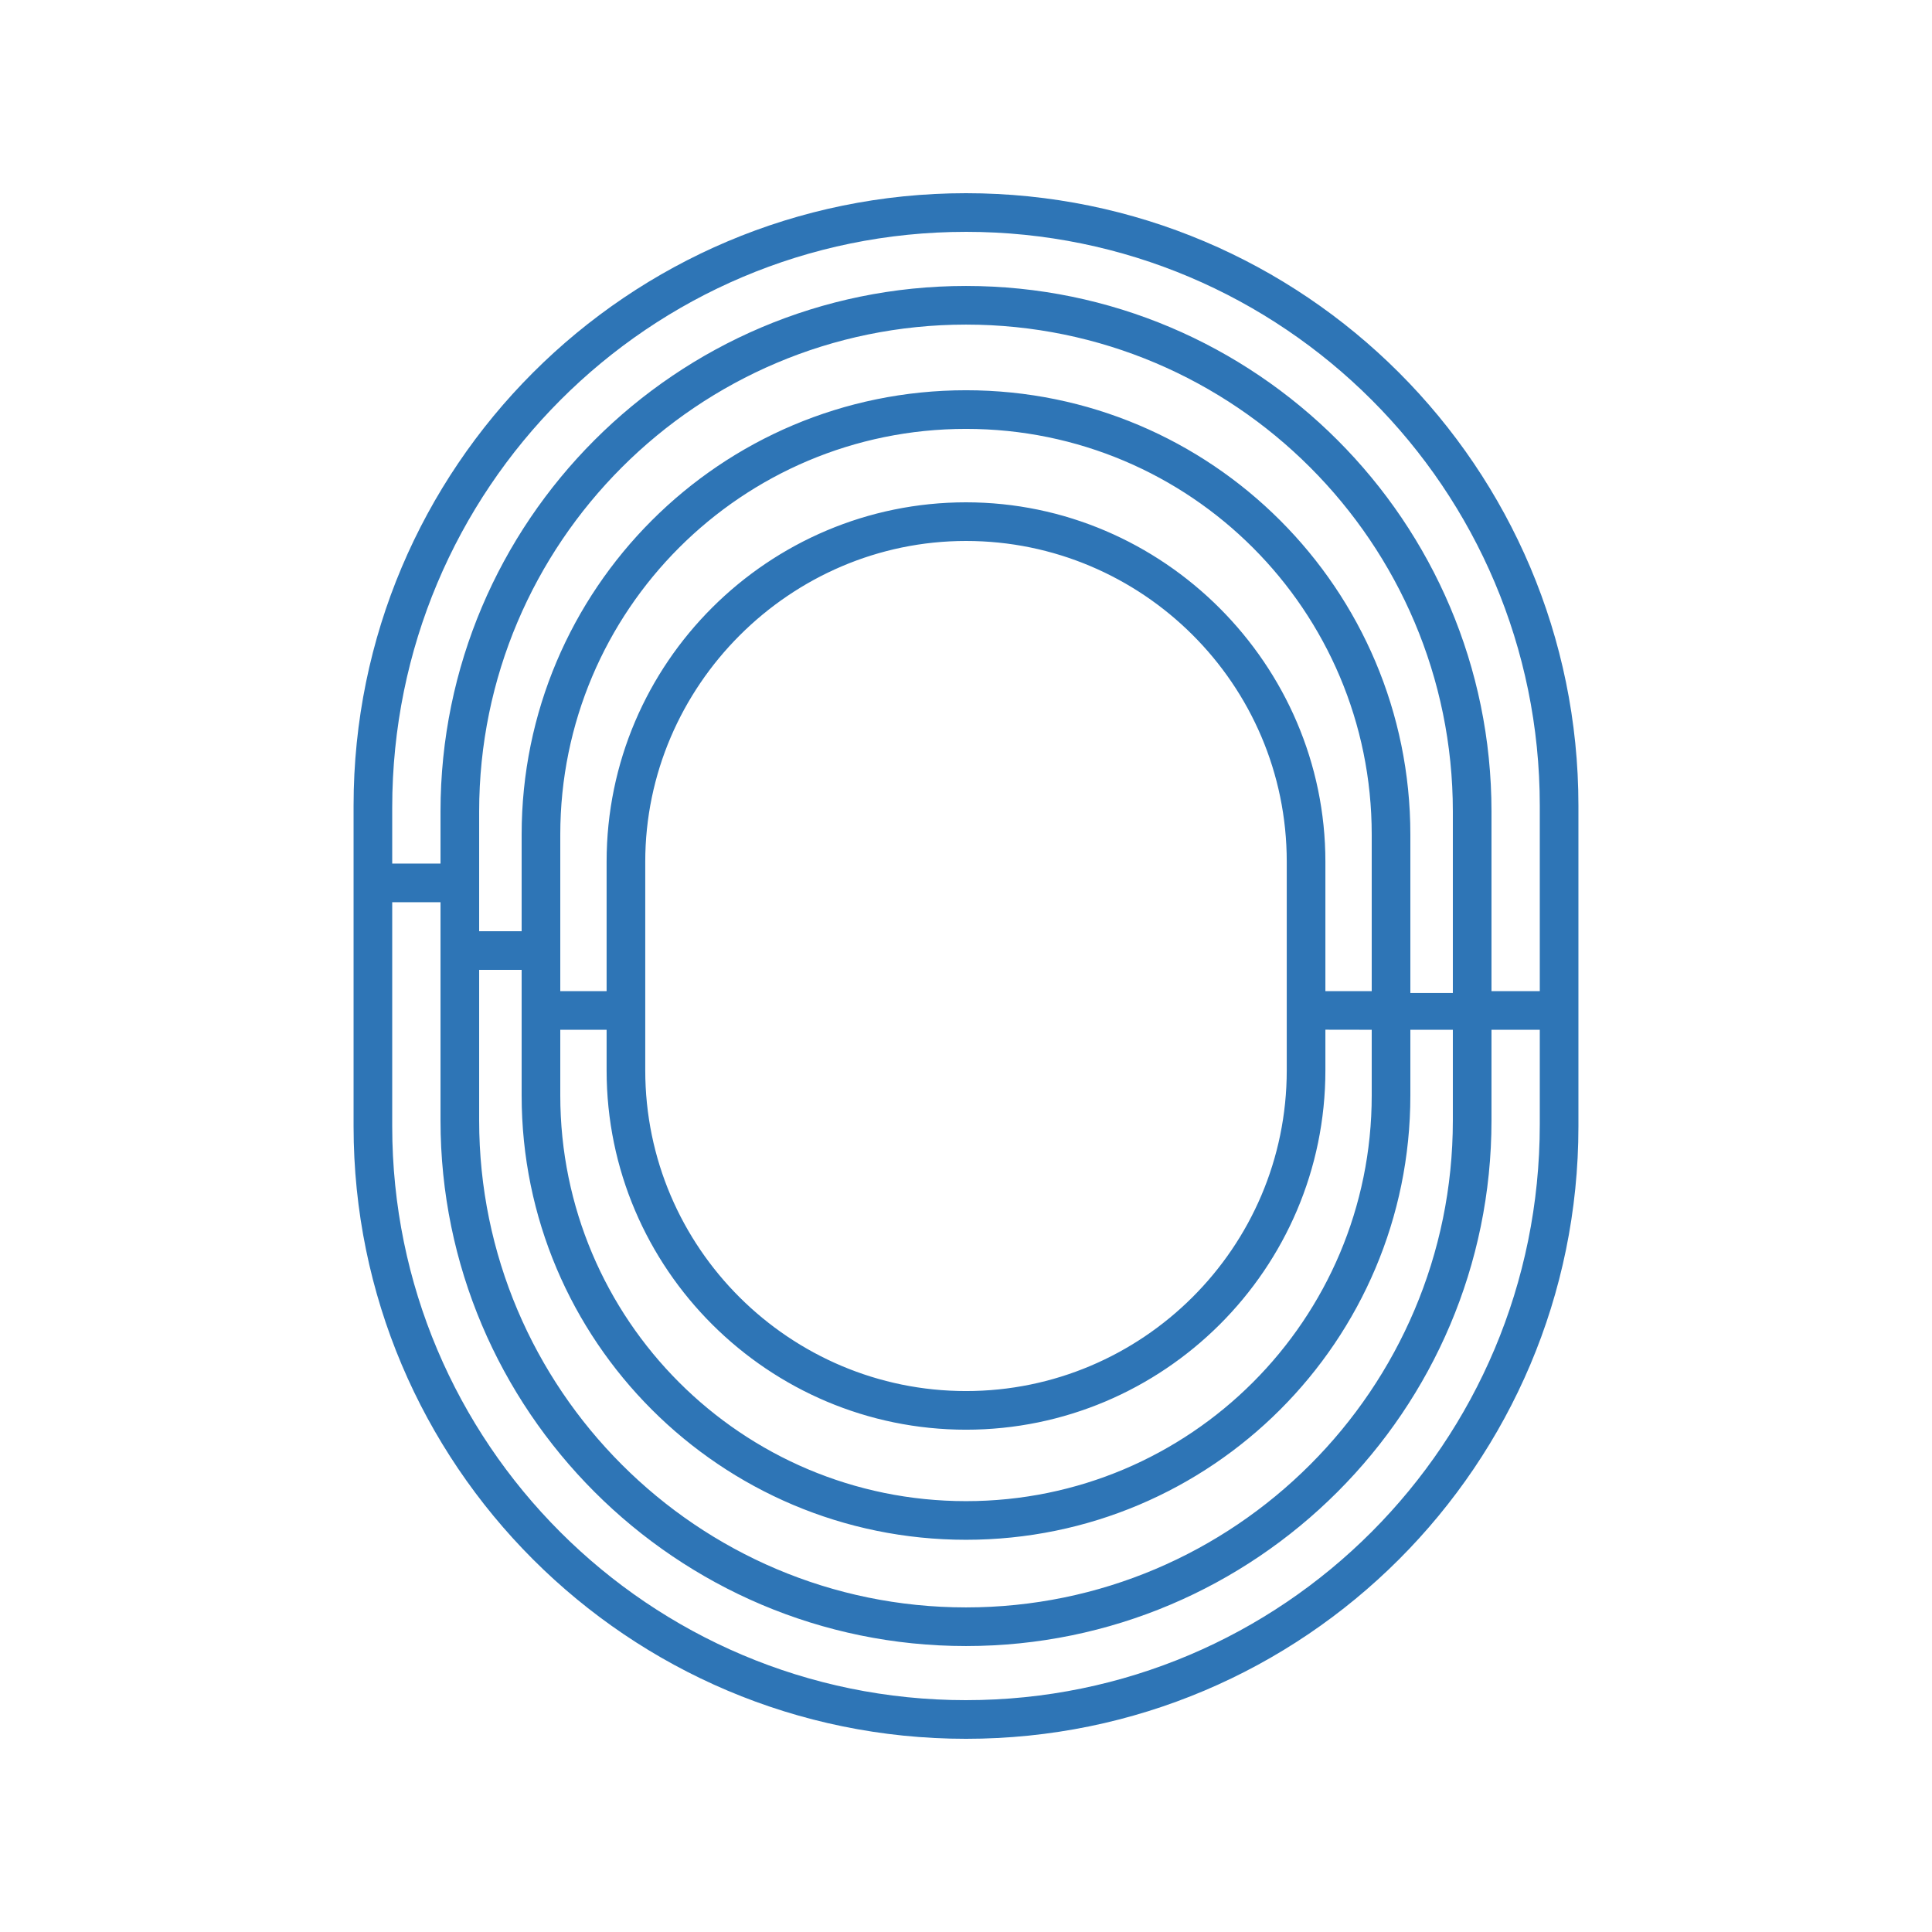 <?xml version="1.0" encoding="UTF-8"?>
<svg fill="#2E75B6" width="100pt" height="100pt" version="1.1" viewBox="0 0 100 100" xmlns="http://www.w3.org/2000/svg">
 <path d="m81.699 41.699c0-17.5-14.199-31.699-31.699-31.699s-31.699 14.199-31.699 31.699v16.602c0 17.5 14.199 31.699 31.699 31.699s31.699-14.199 31.699-31.699zm-31.699-29.699c16.398 0 29.699 13.301 29.699 29.699v9.602h-2.5v-9.301c0-15-12.199-27.199-27.199-27.199s-27.199 12.199-27.199 27.199v2.699h-2.5v-2.898c0-16.5 13.301-29.801 29.699-29.801zm-25.199 38.199h2.199v6.5c0 12.699 10.301 23 23 23s23-10.301 23-23v-3.398h2.199v4.699c0 13.898-11.301 25.199-25.199 25.199s-25.199-11.301-25.199-25.199zm46.199 1.102h-2.398v-6.699c0-10.203-8.402-18.602-18.602-18.602s-18.602 8.301-18.602 18.602v6.699h-2.398v-8.102c0-11.602 9.398-21 21-21s21 9.398 21 21zm-42 2h2.398v2.102c0 10.297 8.402 18.598 18.602 18.598s18.602-8.301 18.602-18.602v-2.102l2.398 0.004v3.398c0 11.602-9.398 21-21 21s-21-9.398-21-21zm37.602 2.098c0 9.203-7.5 16.602-16.602 16.602s-16.602-7.398-16.602-16.602v-10.797c0-9.102 7.5-16.602 16.602-16.602s16.602 7.398 16.602 16.602zm6.398-4.098v-8.102c0-12.699-10.301-23-23-23s-23 10.301-23 23v5h-2.199v-6.199c0-13.898 11.301-25.199 25.199-25.199s25.199 11.301 25.199 25.199v9.398h-2.199zm-23 36.699c-16.398 0-29.699-13.301-29.699-29.699v-11.602h2.5v11.301c0 15 12.199 27.199 27.199 27.199s27.199-12.199 27.199-27.199v-4.699h2.5v4.898c0 16.5-13.301 29.801-29.699 29.801z"/>
</svg>
